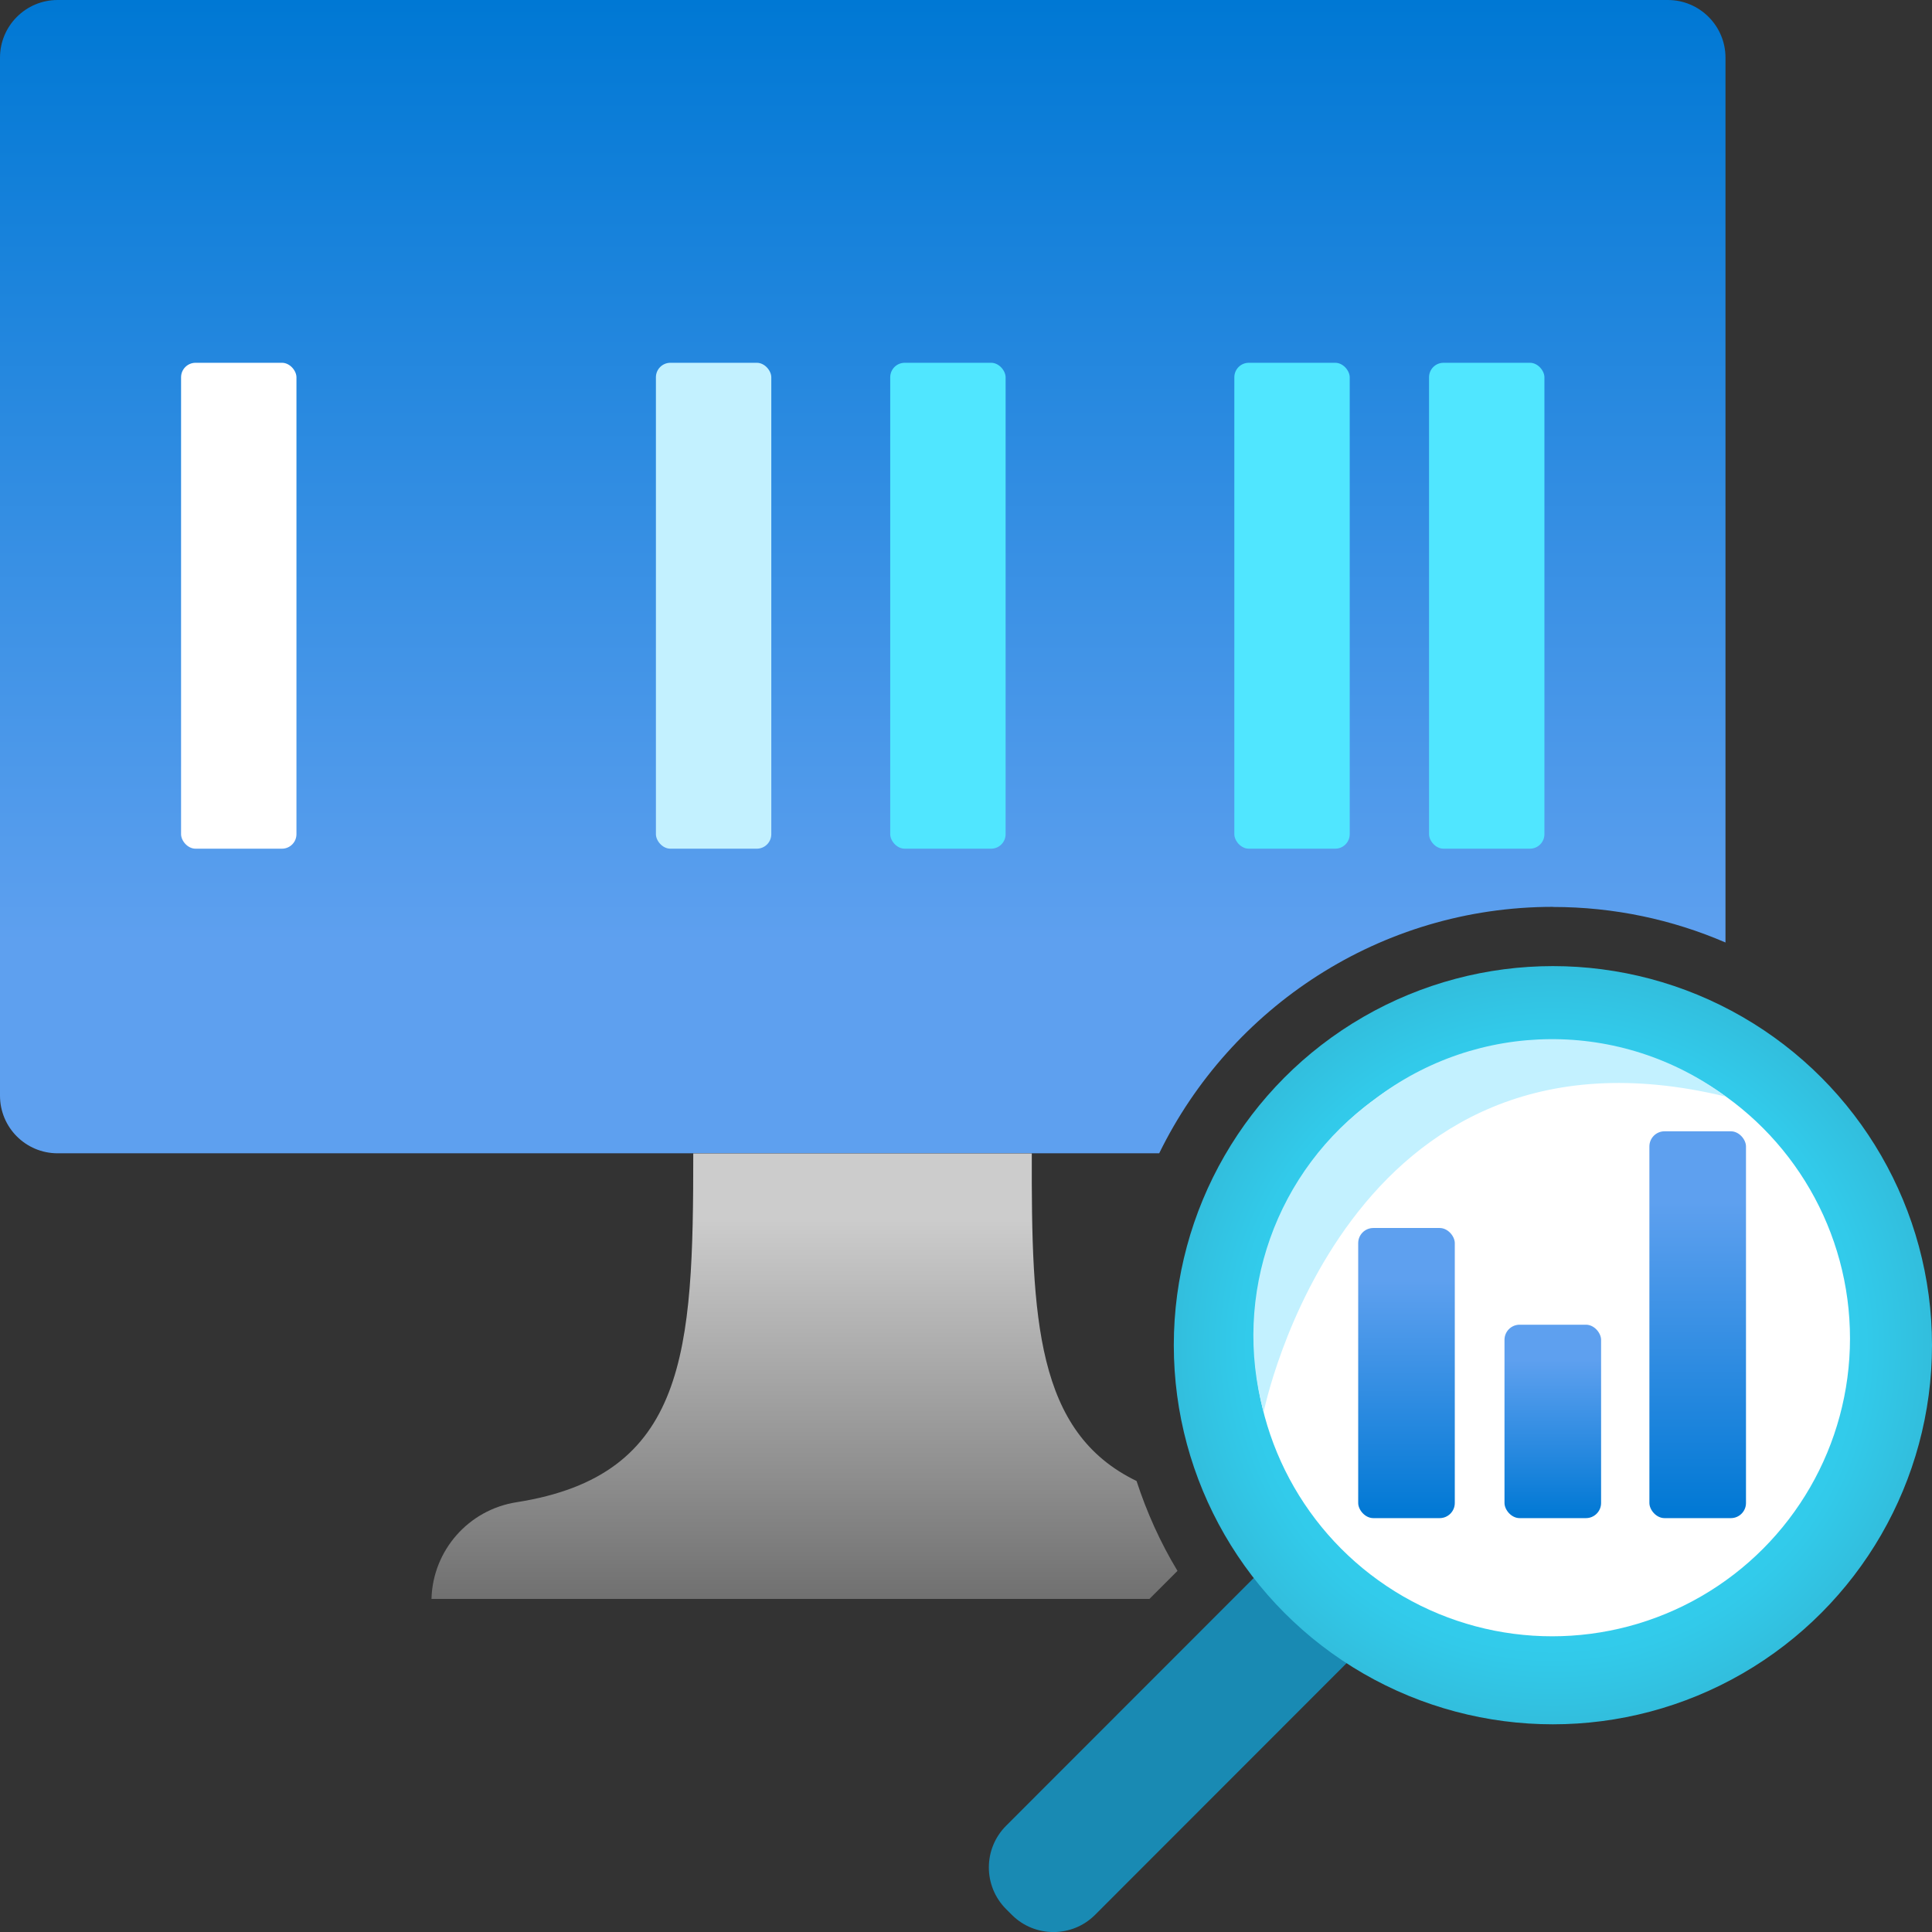 <svg id="uuid-548bbaa7-bf22-4d5b-b584-f213519d0a42" xmlns="http://www.w3.org/2000/svg" width="18" height="18" viewBox="0 0 18 18">
  <rect x="0" y="0" width="18" height="18" fill="#333333" stroke="none"/>
  <defs>
    <linearGradient id="uuid-8f7e1cf7-4d94-4cf2-a654-cde92203f27d" x1="8.038" y1="0" x2="8.038" y2="10.746" gradientUnits="userSpaceOnUse">
      <stop offset="0" stop-color="#0078d4"/>
      <stop offset=".817" stop-color="#5ea0ef"/>
    </linearGradient>
    <linearGradient id="uuid-c827092e-c5d7-4b92-a7bb-e708a00419f4" x1="7.494" y1="10.746" x2="7.494" y2="14.897" gradientUnits="userSpaceOnUse">
      <stop offset=".149" stop-color="#ccc"/>
      <stop offset="1" stop-color="#707070"/>
    </linearGradient>
    <radialGradient id="uuid-423e5f4b-be76-4252-a976-e2be80fd6f87" cx="14.788" cy="778.983" r="3.534" gradientTransform="translate(-.311 791.516) scale(.999 -1)" gradientUnits="userSpaceOnUse">
      <stop offset=".225" stop-color="#32d4f5"/>
      <stop offset=".59" stop-color="#32d2f2"/>
      <stop offset=".825" stop-color="#32caea"/>
      <stop offset="1" stop-color="#32bedd"/>
    </radialGradient>
    <linearGradient id="uuid-b8fdfc1f-a589-4d6f-95bf-2c510668947e" x1="13.104" y1="14.144" x2="13.104" y2="11.441" gradientUnits="userSpaceOnUse">
      <stop offset="0" stop-color="#0078d4"/>
      <stop offset=".817" stop-color="#5ea0ef"/>
    </linearGradient>
    <linearGradient id="uuid-e25d7912-db59-4cb8-810e-c7ad16f287fa" x1="14.467" y1="14.144" x2="14.467" y2="12.342" gradientUnits="userSpaceOnUse">
      <stop offset="0" stop-color="#0078d4"/>
      <stop offset=".817" stop-color="#5ea0ef"/>
    </linearGradient>
    <linearGradient id="uuid-7a8ba350-ed6d-4113-92c0-2d1036d433b8" x1="15.818" y1="14.144" x2="15.818" y2="10.54" gradientUnits="userSpaceOnUse">
      <stop offset="0" stop-color="#0078d4"/>
      <stop offset=".817" stop-color="#5ea0ef"/>
    </linearGradient>
  </defs>
  <g>
    <g id="uuid-a68cb816-2f87-4de4-a53a-a440f44a1ee4">
      <g>
        <g>
          <path d="m14.468,8.45c.571,0,1.114.118,1.608.331V.537C16.076.241,15.835,0,15.539,0H.537C.24,0,0,.241,0,.537v9.671c0,.297.24.537.537.537h10.263c.664-1.358,2.058-2.296,3.668-2.296Z" fill="url(#uuid-8f7e1cf7-4d94-4cf2-a654-cde92203f27d)"/>
          <path d="m10.97,14.635c-.16-.265-.286-.546-.381-.837-.937-.453-.98-1.509-.976-3.052h-3.154c0,1.851-.058,3.001-1.647,3.25-.447.07-.78.449-.792.901h6.689l.262-.262Z" fill="url(#uuid-c827092e-c5d7-4b92-a7bb-e708a00419f4)"/>
        </g>
        <rect x="1.687" y="3.38" width="1.075" height="4.527" rx=".135" ry=".135" fill="#fff"/>
        <rect x="6.111" y="3.38" width="1.075" height="4.527" rx=".135" ry=".135" fill="#c3f1ff"/>
        <rect x="13.314" y="3.38" width="1.075" height="4.527" rx=".135" ry=".135" fill="#50e6ff"/>
        <rect x="8.294" y="3.38" width="1.075" height="4.527" rx=".135" ry=".135" fill="#50e6ff"/>
        <rect x="11.5" y="3.38" width="1.075" height="4.527" rx=".135" ry=".135" fill="#50e6ff"/>
      </g>
    </g>
    <g id="uuid-a4db8505-a119-46b2-8db1-36fd28c5e749">
      <g>
        <path d="m9.194,15.405h4.053c.302,0,.548.246.548.548v.076c0,.303-.246.549-.549.549h-4.053c-.302,0-.548-.246-.548-.548v-.076c0-.303.246-.549.549-.549Z" transform="translate(-8.022 12.624) rotate(-45.018)" fill="#198ab3"/>
        <circle cx="14.468" cy="12.533" r="3.532" fill="url(#uuid-423e5f4b-be76-4252-a976-e2be80fd6f87)"/>
        <circle cx="14.461" cy="12.47" r="2.775" fill="#fff"/>
        <path d="m11.773,13.157s.759-3.802,4.307-2.94c-.974-.723-2.31-.713-3.273.025-.919.66-1.332,1.823-1.034,2.915Z" fill="#c3f1ff"/>
      </g>
    </g>
  </g>
  <g>
    <rect x="12.654" y="11.441" width=".9" height="2.703" rx=".141" ry=".141" fill="url(#uuid-b8fdfc1f-a589-4d6f-95bf-2c510668947e)"/>
    <rect x="14.017" y="12.342" width=".9" height="1.802" rx=".141" ry=".141" fill="url(#uuid-e25d7912-db59-4cb8-810e-c7ad16f287fa)"/>
    <rect x="15.367" y="10.54" width=".9" height="3.604" rx=".141" ry=".141" fill="url(#uuid-7a8ba350-ed6d-4113-92c0-2d1036d433b8)"/>
  </g>
</svg>